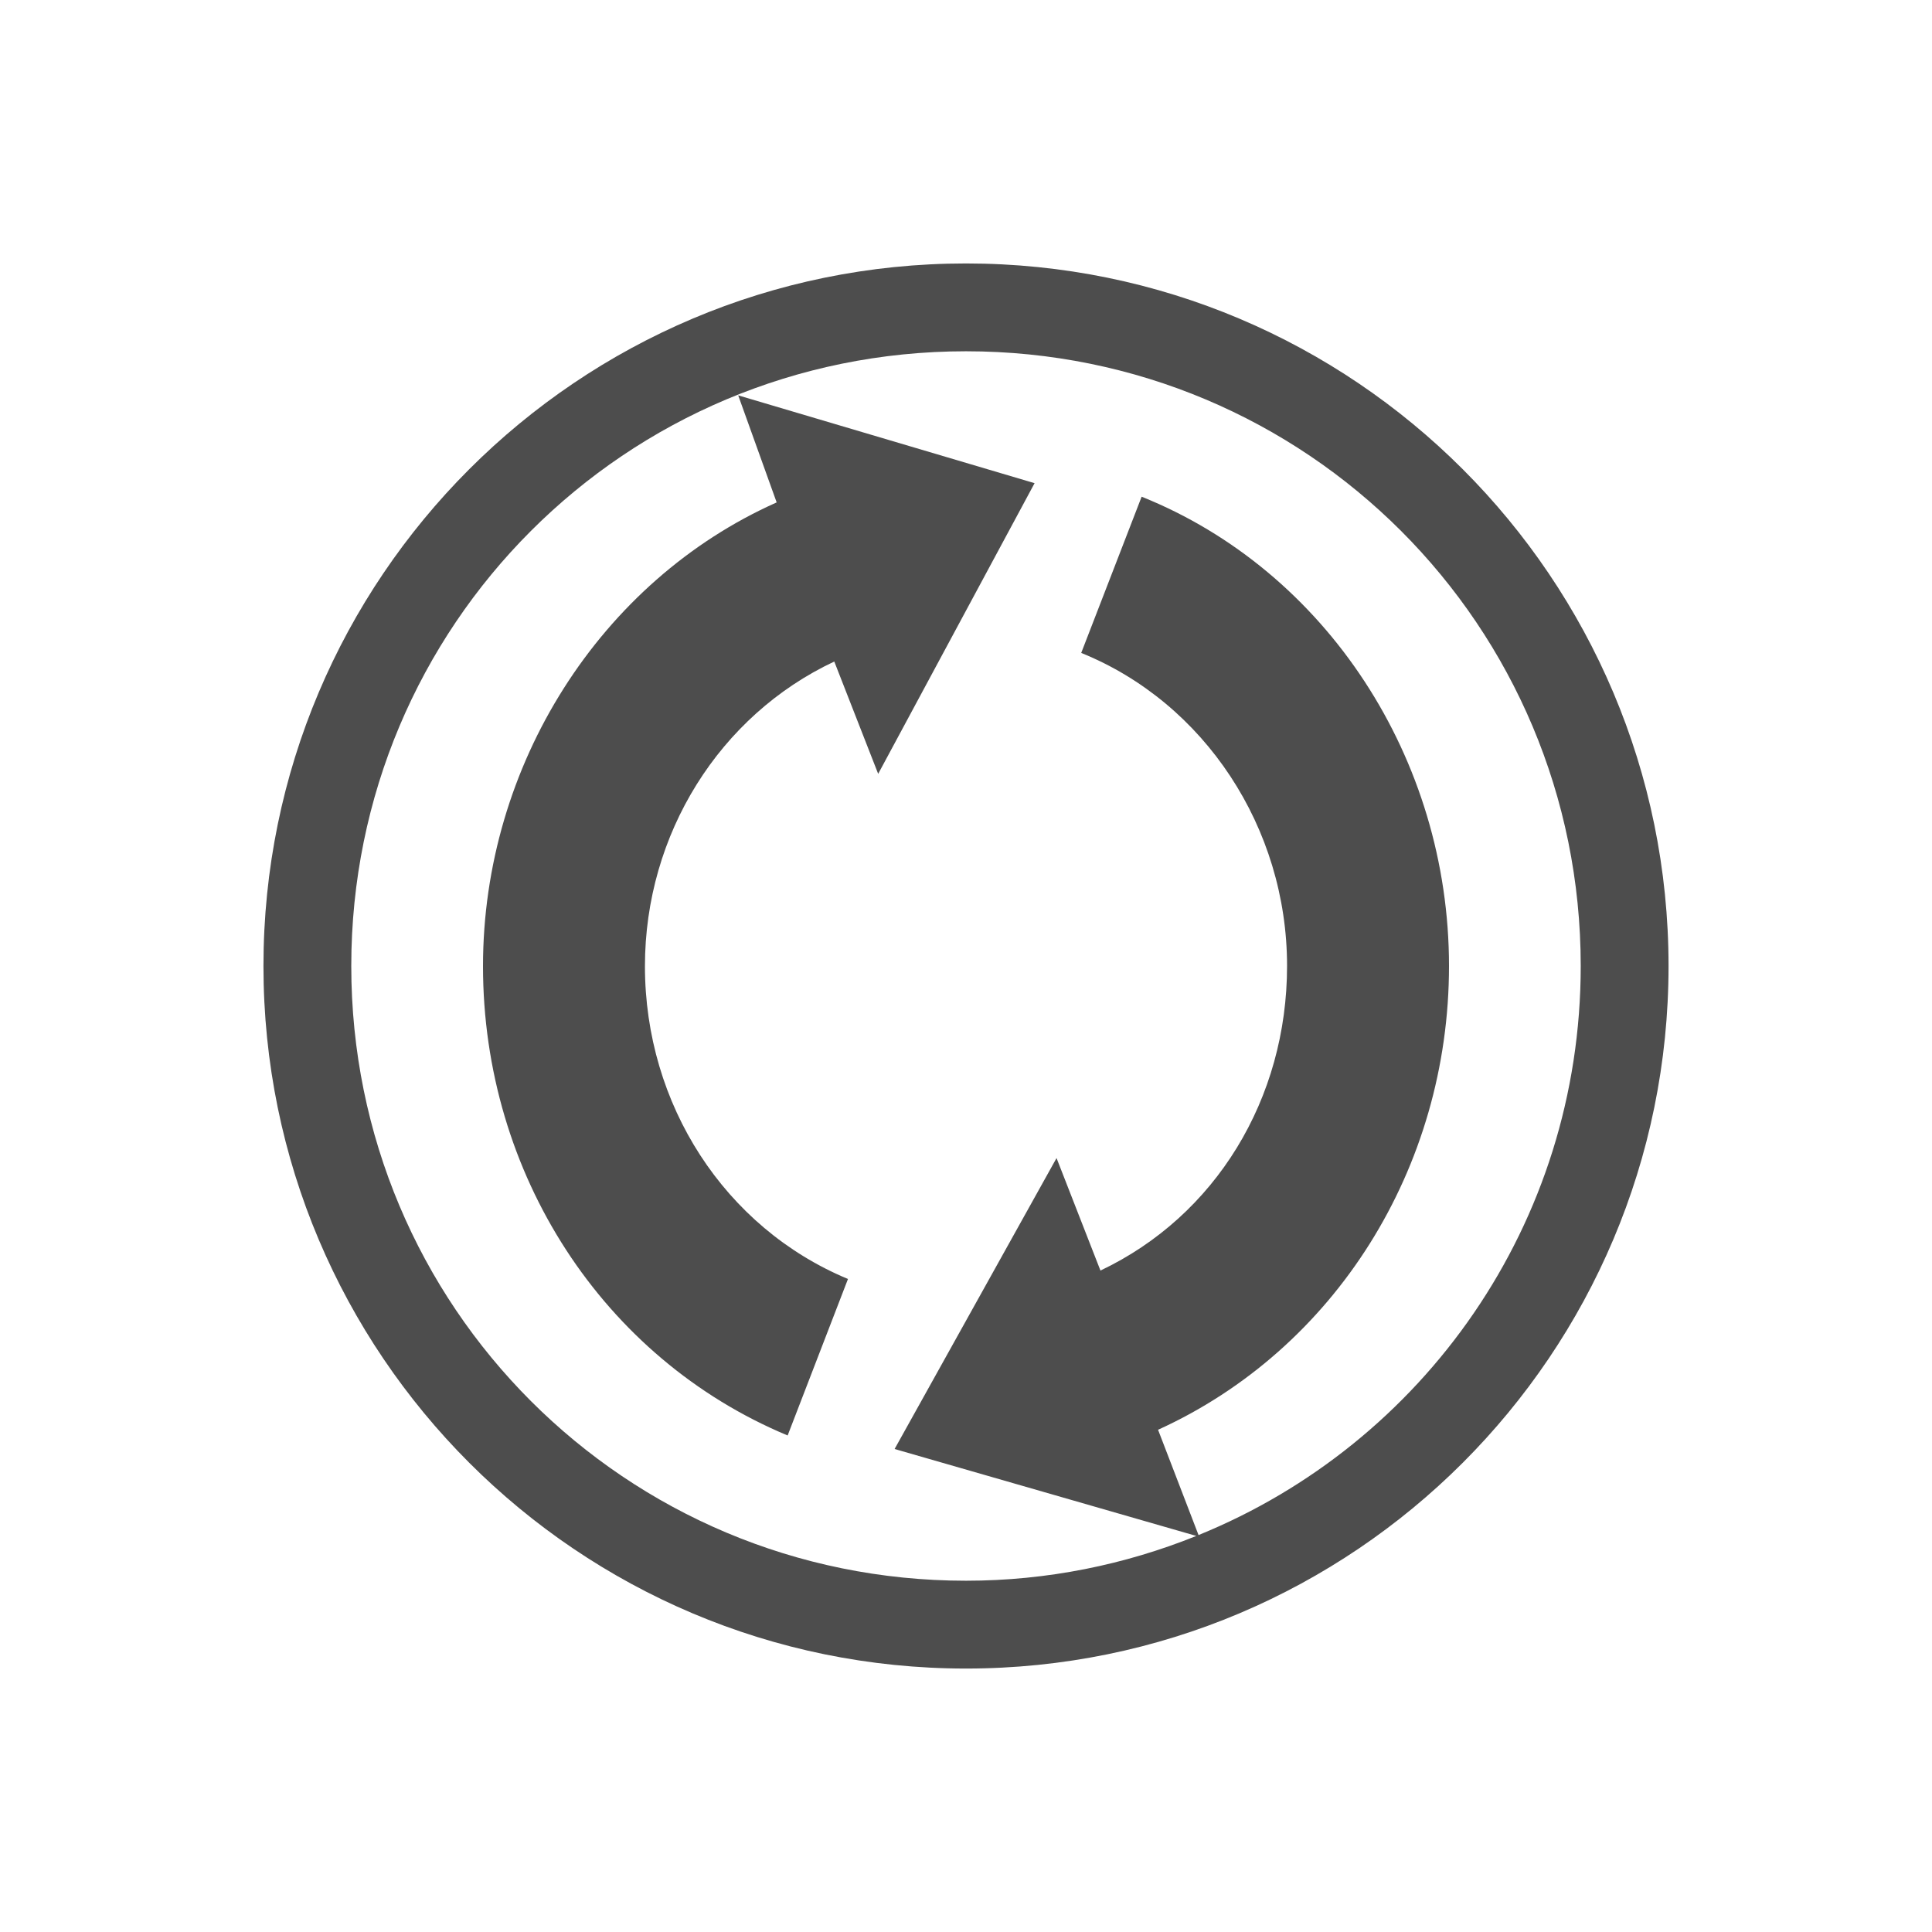 <?xml version="1.0" encoding="UTF-8" standalone="no"?>
<svg xmlns="http://www.w3.org/2000/svg" width="22" height="22" version="1.1">
 <defs>
  <style type="text/css" id="current-color-scheme">
   .ColorScheme-Text { color:#4d4d4d; } .ColorScheme-Highlight { color:#3daee9; }
  </style>
 </defs>
 <path style="fill:currentColor" class="ColorScheme-Text" d="M 19,11 C 19,6.582 15.418,3 11,3 6.582,3 3,6.582 3,11 c 8e-7,4.418 3.582,8 8,8 4.418,0 8,-3.582 8,-8 z M 18,11 c 0,2.939 -1.795,5.44 -4.352,6.48 L 13.187,16.281 C 15.198,15.367 16.5,13.304 16.5,11 16.5,8.641 15.104,6.501 13,5.656 l -0.688,1.779 c 1.404,0.567 2.344,1.991 2.344,3.564 0,1.515 -0.815,2.848 -2.125,3.469 l -0.5,-1.281 -1.844,3.313 3.436,0.99 c -0.81,0.326 -1.694,0.51 -2.623,0.51 C 7.122,18 4,14.878 4,11 4,7.122 7.122,4 11,4 14.878,4 18,7.122 18,11 Z M 11.781,5.502 8.406,4.502 l 0.438,1.219 c -2.005,0.894 -3.344,2.989 -3.344,5.281 -2e-7,2.365 1.366,4.467 3.469,5.344 L 9.656,14.564 C 8.253,13.98 7.344,12.578 7.344,11.002 c 1e-7,-1.505 0.851,-2.856 2.156,-3.469 l 0.5,1.279 z"/>
</svg>
